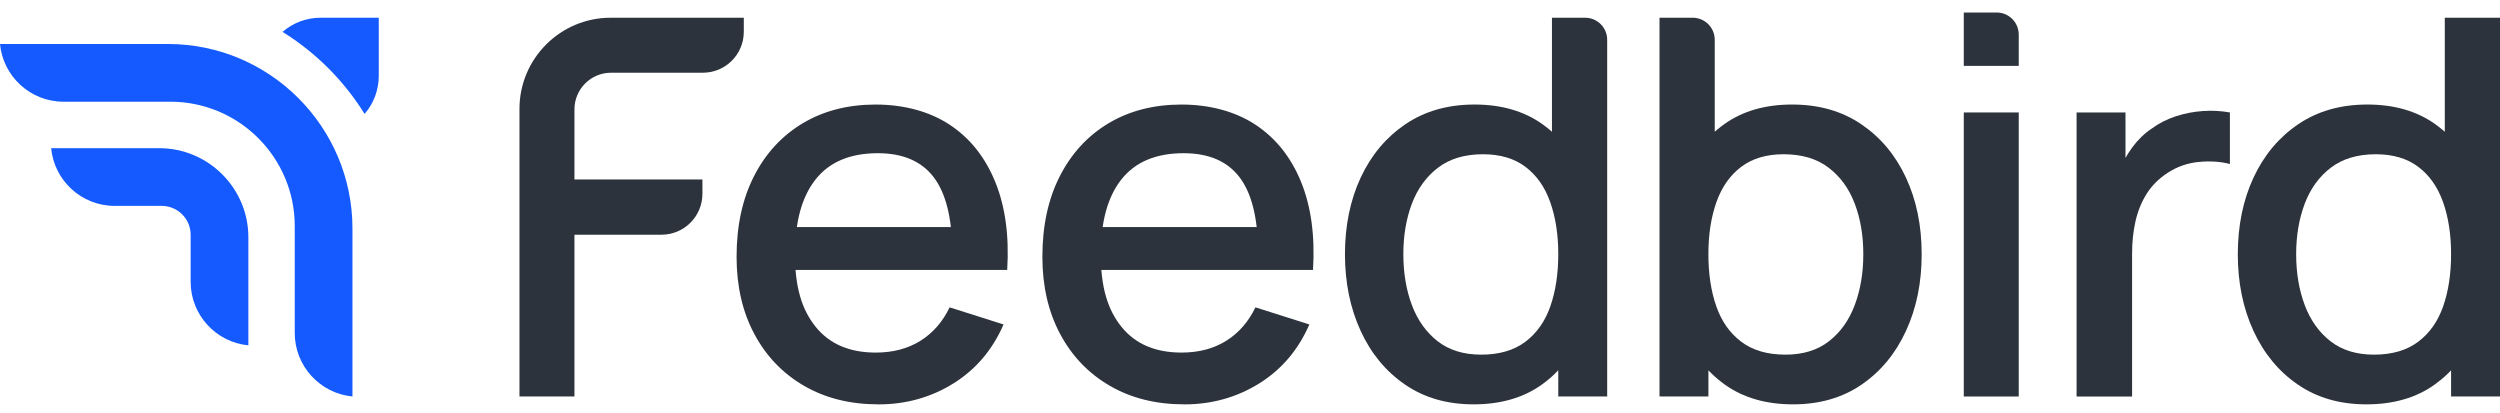 <svg width="127" height="21" viewBox="0 0 127 21" fill="none" xmlns="http://www.w3.org/2000/svg">
<g clip-path="url(#clip0_6692_197953)">
<path d="M26.389 20.141V5.534C26.389 2.976 28.463 0.901 31.021 0.901H37.785V1.616C37.785 2.763 36.854 3.694 35.707 3.694H31.044C30.015 3.694 29.182 4.527 29.182 5.556V9.117H35.683V9.845C35.683 10.992 34.752 11.923 33.605 11.923H29.182V20.14H26.39L26.389 20.141Z" fill="#2D333C"/>
<path d="M44.62 20.541C43.186 20.541 41.928 20.226 40.845 19.599C39.763 18.971 38.921 18.093 38.32 16.967C37.719 15.841 37.418 14.534 37.418 13.046C37.418 11.469 37.714 10.102 38.306 8.945C38.898 7.787 39.724 6.891 40.785 6.259C41.845 5.627 43.078 5.311 44.486 5.311C45.892 5.311 47.206 5.652 48.239 6.333C49.273 7.014 50.045 7.983 50.557 9.238C51.07 10.494 51.272 11.986 51.166 13.714H48.374V12.699C48.355 11.025 48.037 9.786 47.419 8.985C46.799 8.184 45.858 7.783 44.593 7.783C43.194 7.783 42.143 8.223 41.44 9.105C40.736 9.988 40.385 11.261 40.385 12.927C40.385 14.592 40.736 15.738 41.44 16.608C42.143 17.476 43.159 17.911 44.487 17.911C45.359 17.911 46.114 17.713 46.752 17.316C47.389 16.92 47.885 16.352 48.241 15.613L50.98 16.482C50.419 17.773 49.568 18.773 48.428 19.481C47.288 20.189 46.019 20.543 44.621 20.543L44.62 20.541ZM39.476 13.714V11.536H49.776V13.714H39.476Z" fill="#2D333C"/>
<path d="M60.155 20.541C58.721 20.541 57.463 20.226 56.38 19.599C55.298 18.971 54.456 18.093 53.855 16.967C53.254 15.841 52.953 14.534 52.953 13.046C52.953 11.469 53.249 10.102 53.841 8.945C54.433 7.787 55.26 6.891 56.32 6.259C57.38 5.627 58.614 5.311 60.021 5.311C61.428 5.311 62.741 5.652 63.775 6.333C64.808 7.014 65.581 7.983 66.093 9.238C66.605 10.494 66.807 11.986 66.701 13.714H63.909V12.699C63.89 11.025 63.572 9.786 62.954 8.985C62.334 8.184 61.393 7.783 60.128 7.783C58.729 7.783 57.678 8.223 56.975 9.105C56.271 9.988 55.92 11.261 55.92 12.927C55.92 14.592 56.271 15.738 56.975 16.608C57.678 17.476 58.694 17.911 60.022 17.911C60.895 17.911 61.65 17.713 62.287 17.316C62.924 16.92 63.42 16.352 63.776 15.613L66.515 16.482C65.954 17.773 65.103 18.773 63.963 19.481C62.823 20.189 61.554 20.543 60.156 20.543L60.155 20.541ZM55.011 13.714V11.536H65.311V13.714H55.011Z" fill="#2D333C"/>
<path d="M74.858 20.541C73.513 20.541 72.352 20.207 71.378 19.538C70.402 18.87 69.649 17.96 69.12 16.806C68.59 15.652 68.324 14.355 68.324 12.912C68.324 11.47 68.591 10.162 69.125 9.017C69.66 7.873 70.419 6.969 71.403 6.305C72.387 5.641 73.556 5.31 74.91 5.31C76.263 5.31 77.418 5.641 78.35 6.305C79.281 6.969 79.985 7.875 80.461 9.024C80.938 10.174 81.176 11.47 81.176 12.912C81.176 14.355 80.935 15.651 80.454 16.801C79.974 17.95 79.266 18.861 78.331 19.533C77.395 20.205 76.238 20.541 74.858 20.541ZM75.245 18.016C76.162 18.016 76.91 17.797 77.489 17.361C78.068 16.925 78.491 16.324 78.758 15.558C79.025 14.791 79.16 13.91 79.16 12.912C79.16 11.915 79.023 11.034 78.751 10.267C78.48 9.502 78.061 8.904 77.496 8.478C76.93 8.05 76.211 7.836 75.338 7.836C74.412 7.836 73.651 8.062 73.054 8.517C72.457 8.971 72.013 9.582 71.724 10.347C71.435 11.114 71.29 11.968 71.29 12.912C71.29 13.857 71.434 14.728 71.724 15.498C72.013 16.268 72.451 16.88 73.033 17.335C73.617 17.789 74.353 18.016 75.245 18.016ZM79.16 20.141V9.76H78.839V0.901H80.526C81.144 0.901 81.645 1.402 81.645 2.02V20.14H79.161L79.16 20.141Z" fill="#2D333C"/>
<path d="M84.303 20.141V0.901H85.99C86.607 0.901 87.109 1.402 87.109 2.02V9.76H86.788V20.141H84.304H84.303ZM91.089 20.541C89.709 20.541 88.55 20.204 87.615 19.533C86.68 18.86 85.972 17.95 85.491 16.801C85.01 15.651 84.77 14.355 84.77 12.912C84.77 11.47 85.008 10.174 85.484 9.024C85.961 7.875 86.665 6.969 87.595 6.305C88.526 5.641 89.673 5.31 91.036 5.31C92.399 5.31 93.559 5.641 94.543 6.305C95.527 6.969 96.286 7.873 96.82 9.017C97.354 10.162 97.621 11.46 97.621 12.912C97.621 14.365 97.357 15.654 96.826 16.806C96.295 17.96 95.544 18.87 94.568 19.538C93.592 20.207 92.433 20.541 91.088 20.541H91.089ZM90.702 18.016C91.592 18.016 92.33 17.789 92.912 17.335C93.495 16.88 93.932 16.269 94.221 15.498C94.51 14.728 94.656 13.865 94.656 12.912C94.656 11.96 94.511 11.114 94.221 10.347C93.932 9.582 93.488 8.971 92.892 8.517C92.295 8.062 91.533 7.836 90.607 7.836C89.734 7.836 89.015 8.05 88.45 8.478C87.885 8.905 87.466 9.502 87.194 10.267C86.923 11.034 86.786 11.915 86.786 12.912C86.786 13.91 86.92 14.791 87.187 15.558C87.454 16.324 87.877 16.925 88.457 17.361C89.036 17.798 89.784 18.016 90.701 18.016H90.702Z" fill="#2D333C"/>
<path d="M102.552 5.713H99.76V20.142H102.552V5.713Z" fill="#2D333C"/>
<path d="M102.552 1.758V3.347H99.76V0.635H101.429C102.05 0.635 102.552 1.138 102.552 1.758Z" fill="#2D333C"/>
<path d="M105.49 20.141V5.712H107.975V9.213L107.628 8.759C107.806 8.295 108.037 7.871 108.323 7.482C108.608 7.095 108.938 6.777 109.311 6.528C109.677 6.26 110.084 6.054 110.533 5.907C110.983 5.76 111.444 5.671 111.916 5.64C112.388 5.608 112.842 5.633 113.279 5.714V8.332C112.807 8.207 112.284 8.172 111.709 8.226C111.135 8.279 110.607 8.462 110.126 8.774C109.672 9.068 109.314 9.425 109.051 9.843C108.789 10.262 108.599 10.728 108.483 11.24C108.368 11.752 108.31 12.293 108.31 12.863V20.145H105.491L105.49 20.141Z" fill="#2D333C"/>
<path d="M120.213 20.541C118.868 20.541 117.708 20.207 116.733 19.538C115.757 18.87 115.005 17.96 114.475 16.806C113.944 15.652 113.68 14.355 113.68 12.912C113.68 11.47 113.947 10.162 114.481 9.017C115.015 7.873 115.775 6.969 116.758 6.305C117.742 5.641 118.911 5.31 120.265 5.31C121.619 5.31 122.774 5.641 123.706 6.305C124.636 6.969 125.341 7.875 125.817 9.024C126.293 10.174 126.531 11.47 126.531 12.912C126.531 14.355 126.291 15.651 125.81 16.801C125.329 17.95 124.621 18.861 123.686 19.533C122.751 20.205 121.593 20.541 120.212 20.541H120.213ZM120.6 18.016C121.517 18.016 122.266 17.797 122.844 17.361C123.424 16.925 123.847 16.324 124.114 15.558C124.381 14.791 124.515 13.91 124.515 12.912C124.515 11.915 124.379 11.034 124.107 10.267C123.835 9.502 123.417 8.904 122.851 8.478C122.286 8.05 121.567 7.836 120.694 7.836C119.768 7.836 119.006 8.062 118.409 8.517C117.813 8.971 117.37 9.582 117.08 10.347C116.791 11.114 116.645 11.968 116.645 12.912C116.645 13.857 116.79 14.728 117.08 15.498C117.369 16.268 117.806 16.88 118.389 17.335C118.973 17.789 119.709 18.016 120.599 18.016H120.6ZM124.515 20.141V9.76H124.195V0.901H127.001V20.14H124.516L124.515 20.141Z" fill="#2D333C"/>
<path d="M8.531 2.235H0C0.156 3.878 1.542 5.167 3.226 5.167H8.658C12.141 5.167 14.973 8 14.973 11.482V16.915C14.973 18.597 16.262 19.985 17.905 20.141V11.61C17.905 6.44 13.7 2.235 8.531 2.235Z" fill="#145AFF"/>
<path d="M8.088 7.527H2.598C2.754 9.169 4.14 10.459 5.823 10.459H8.215C9.026 10.459 9.685 11.117 9.685 11.928V14.318C9.685 16 10.974 17.387 12.617 17.543V12.055C12.617 9.559 10.585 7.528 8.089 7.528L8.088 7.527Z" fill="#145AFF"/>
<path d="M14.354 1.62C16.043 2.669 17.473 4.098 18.521 5.788C18.982 5.256 19.241 4.571 19.241 3.858V0.901H16.285C15.568 0.901 14.889 1.155 14.354 1.619V1.62Z" fill="#145AFF"/>
</g>
<defs>
<clipPath id="clip0_6692_197953">
<rect width="127" height="19.907" fill="white" transform="translate(0 0.635)"/>
</clipPath>
</defs>
</svg>
